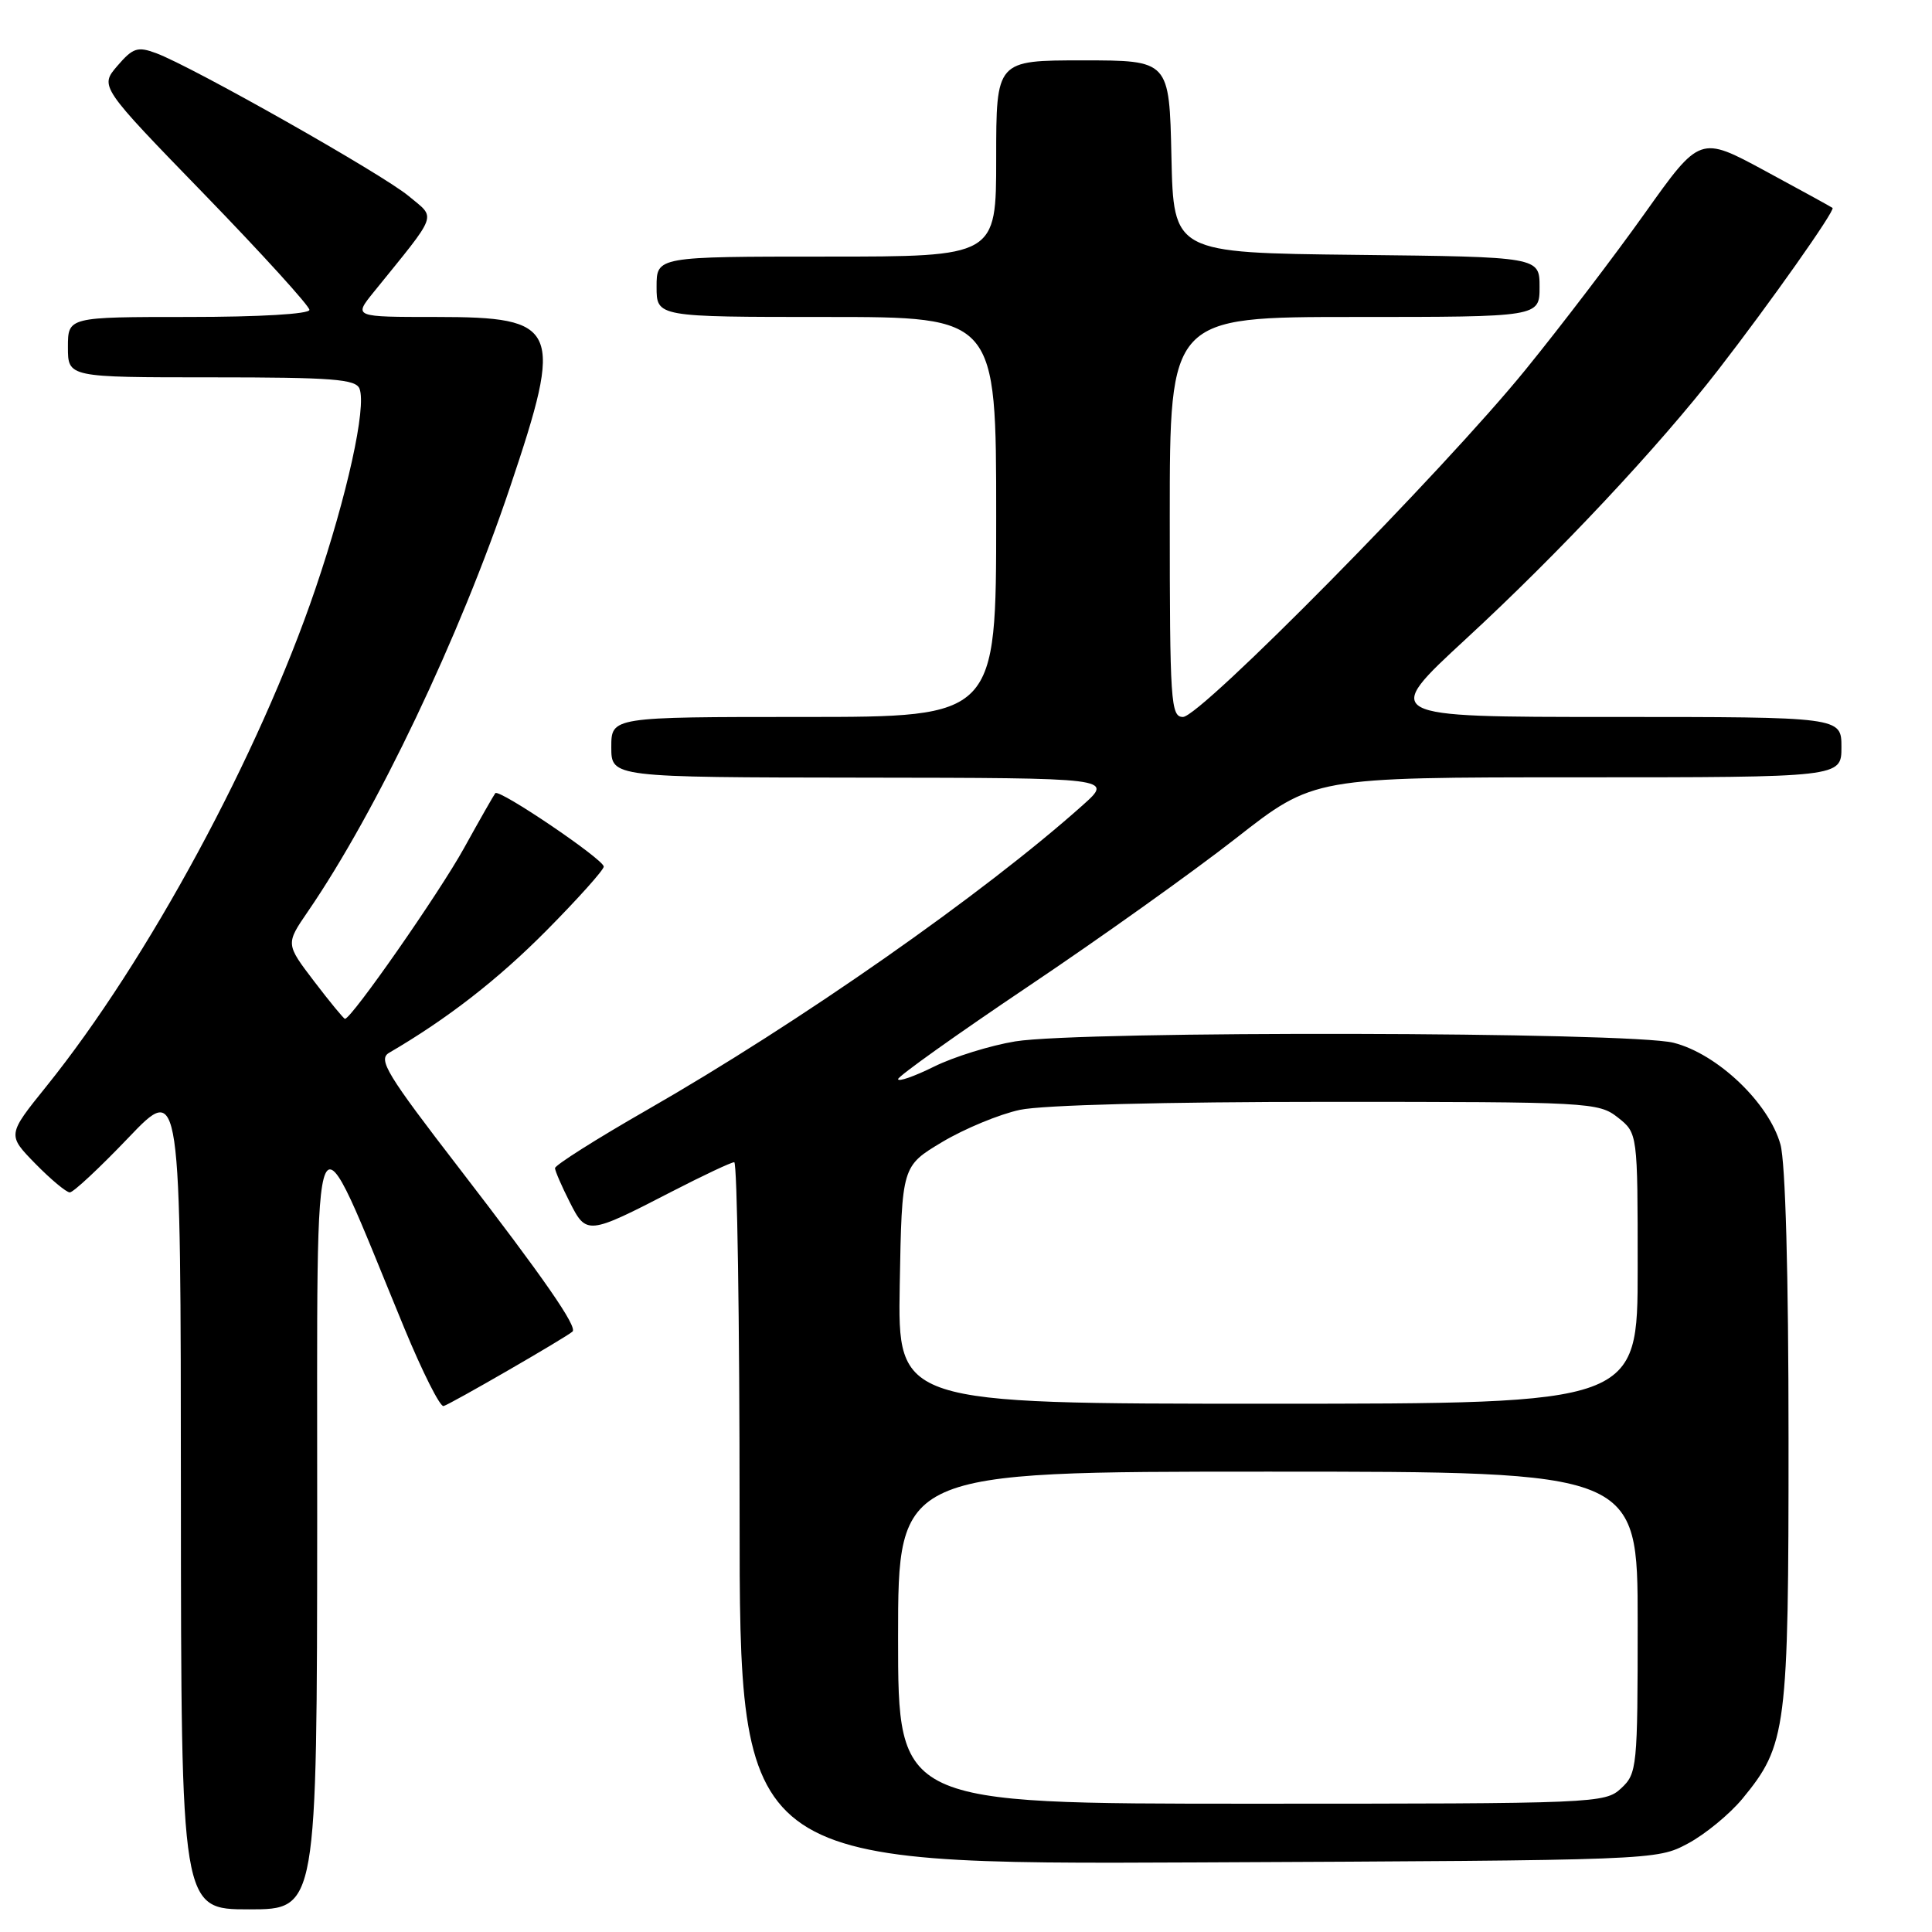 <?xml version="1.0" encoding="UTF-8" standalone="no"?>
<!DOCTYPE svg PUBLIC "-//W3C//DTD SVG 1.1//EN" "http://www.w3.org/Graphics/SVG/1.1/DTD/svg11.dtd" >
<svg xmlns="http://www.w3.org/2000/svg" xmlns:xlink="http://www.w3.org/1999/xlink" version="1.1" viewBox="0 0 256 256">
 <g >
 <path fill="currentColor"
d=" M 42.03 201.25 C 42.06 143.37 41.03 145.61 53.58 176.00 C 55.97 181.78 58.30 186.42 58.77 186.31 C 59.56 186.14 75.05 177.19 75.86 176.44 C 76.54 175.82 72.07 169.37 60.94 154.92 C 51.23 142.33 50.05 140.38 51.56 139.50 C 59.26 135.01 65.98 129.79 72.42 123.29 C 76.59 119.08 80.00 115.27 80.00 114.83 C 80.00 113.88 66.14 104.49 65.63 105.10 C 65.45 105.32 63.58 108.59 61.49 112.37 C 58.21 118.31 46.57 135.00 45.71 135.00 C 45.55 135.00 43.71 132.77 41.63 130.04 C 37.85 125.08 37.85 125.08 40.79 120.79 C 49.88 107.55 60.92 84.38 67.60 64.50 C 74.72 43.34 74.13 42.00 57.77 42.00 C 46.86 42.00 46.86 42.00 49.48 38.75 C 58.20 27.97 57.81 29.04 54.14 25.97 C 50.66 23.07 25.51 8.84 20.70 7.05 C 18.23 6.13 17.62 6.33 15.55 8.73 C 13.21 11.46 13.21 11.46 27.11 25.78 C 34.75 33.66 41.00 40.54 41.00 41.06 C 41.00 41.61 34.37 42.00 25.00 42.00 C 9.00 42.00 9.00 42.00 9.00 46.00 C 9.00 50.00 9.00 50.00 28.03 50.00 C 44.09 50.00 47.15 50.24 47.64 51.51 C 48.58 53.96 46.00 65.65 41.80 78.00 C 34.31 100.03 19.58 127.26 6.15 143.94 C 0.96 150.38 0.96 150.38 4.68 154.19 C 6.73 156.28 8.79 158.00 9.25 158.00 C 9.72 158.00 13.21 154.74 17.02 150.75 C 23.95 143.50 23.95 143.50 23.97 198.25 C 24.00 253.00 24.00 253.00 33.00 253.00 C 42.00 253.00 42.00 253.00 42.03 201.25 Z  M 223.65 244.28 C 225.94 243.06 229.19 240.38 230.88 238.34 C 236.74 231.22 237.00 229.19 236.99 190.57 C 236.99 168.76 236.58 154.04 235.92 151.65 C 234.39 146.14 227.55 139.63 221.75 138.17 C 215.96 136.71 143.26 136.56 134.52 137.99 C 131.24 138.53 126.40 140.03 123.77 141.33 C 121.15 142.63 119.00 143.38 119.00 142.99 C 119.00 142.61 126.76 137.08 136.25 130.70 C 145.74 124.33 158.13 115.49 163.79 111.06 C 174.08 103.00 174.08 103.00 209.04 103.00 C 244.00 103.00 244.00 103.00 244.00 99.00 C 244.00 95.00 244.00 95.00 213.52 95.00 C 183.05 95.00 183.05 95.00 194.27 84.64 C 206.53 73.33 219.81 59.17 227.68 49.00 C 234.53 40.16 243.21 27.86 242.82 27.55 C 242.64 27.41 238.62 25.20 233.88 22.64 C 225.26 17.98 225.26 17.98 217.96 28.24 C 213.95 33.88 206.83 43.22 202.13 49.00 C 191.29 62.34 159.06 95.01 156.75 95.00 C 155.13 95.00 155.00 93.07 155.00 68.50 C 155.00 42.00 155.00 42.00 179.50 42.00 C 204.00 42.00 204.00 42.00 204.00 38.02 C 204.00 34.04 204.00 34.04 179.75 33.77 C 155.50 33.50 155.50 33.50 155.22 20.75 C 154.94 8.00 154.94 8.00 143.47 8.00 C 132.00 8.00 132.00 8.00 132.00 21.00 C 132.00 34.00 132.00 34.00 109.50 34.00 C 87.00 34.00 87.00 34.00 87.00 38.00 C 87.00 42.00 87.00 42.00 109.50 42.00 C 132.00 42.00 132.00 42.00 132.00 68.50 C 132.00 95.00 132.00 95.00 106.50 95.00 C 81.00 95.00 81.00 95.00 81.00 99.00 C 81.00 103.00 81.00 103.00 114.25 103.04 C 147.50 103.08 147.50 103.08 143.50 106.66 C 130.36 118.41 105.93 135.50 85.72 147.08 C 79.00 150.93 73.52 154.40 73.54 154.79 C 73.56 155.18 74.43 157.19 75.48 159.26 C 77.70 163.66 77.86 163.65 89.04 157.88 C 93.18 155.75 96.89 154.00 97.29 154.00 C 97.68 154.00 98.00 174.94 98.00 200.53 C 98.00 247.06 98.00 247.06 158.75 246.78 C 219.34 246.50 219.51 246.49 223.65 244.28 Z  M 119.00 217.00 C 119.00 195.00 119.00 195.00 168.00 195.00 C 217.00 195.00 217.00 195.00 217.00 214.96 C 217.00 234.21 216.92 235.00 214.81 236.96 C 212.67 238.95 211.54 239.00 165.81 239.00 C 119.00 239.00 119.00 239.00 119.00 217.00 Z  M 119.22 170.26 C 119.50 154.52 119.50 154.52 124.85 151.32 C 127.80 149.56 132.43 147.64 135.15 147.06 C 138.12 146.42 154.45 146.00 175.91 146.00 C 210.63 146.00 211.81 146.06 214.37 148.07 C 217.00 150.15 217.00 150.15 217.00 168.07 C 217.00 186.00 217.00 186.00 167.97 186.00 C 118.95 186.00 118.95 186.00 119.22 170.26 Z "/>
</g>
</svg>